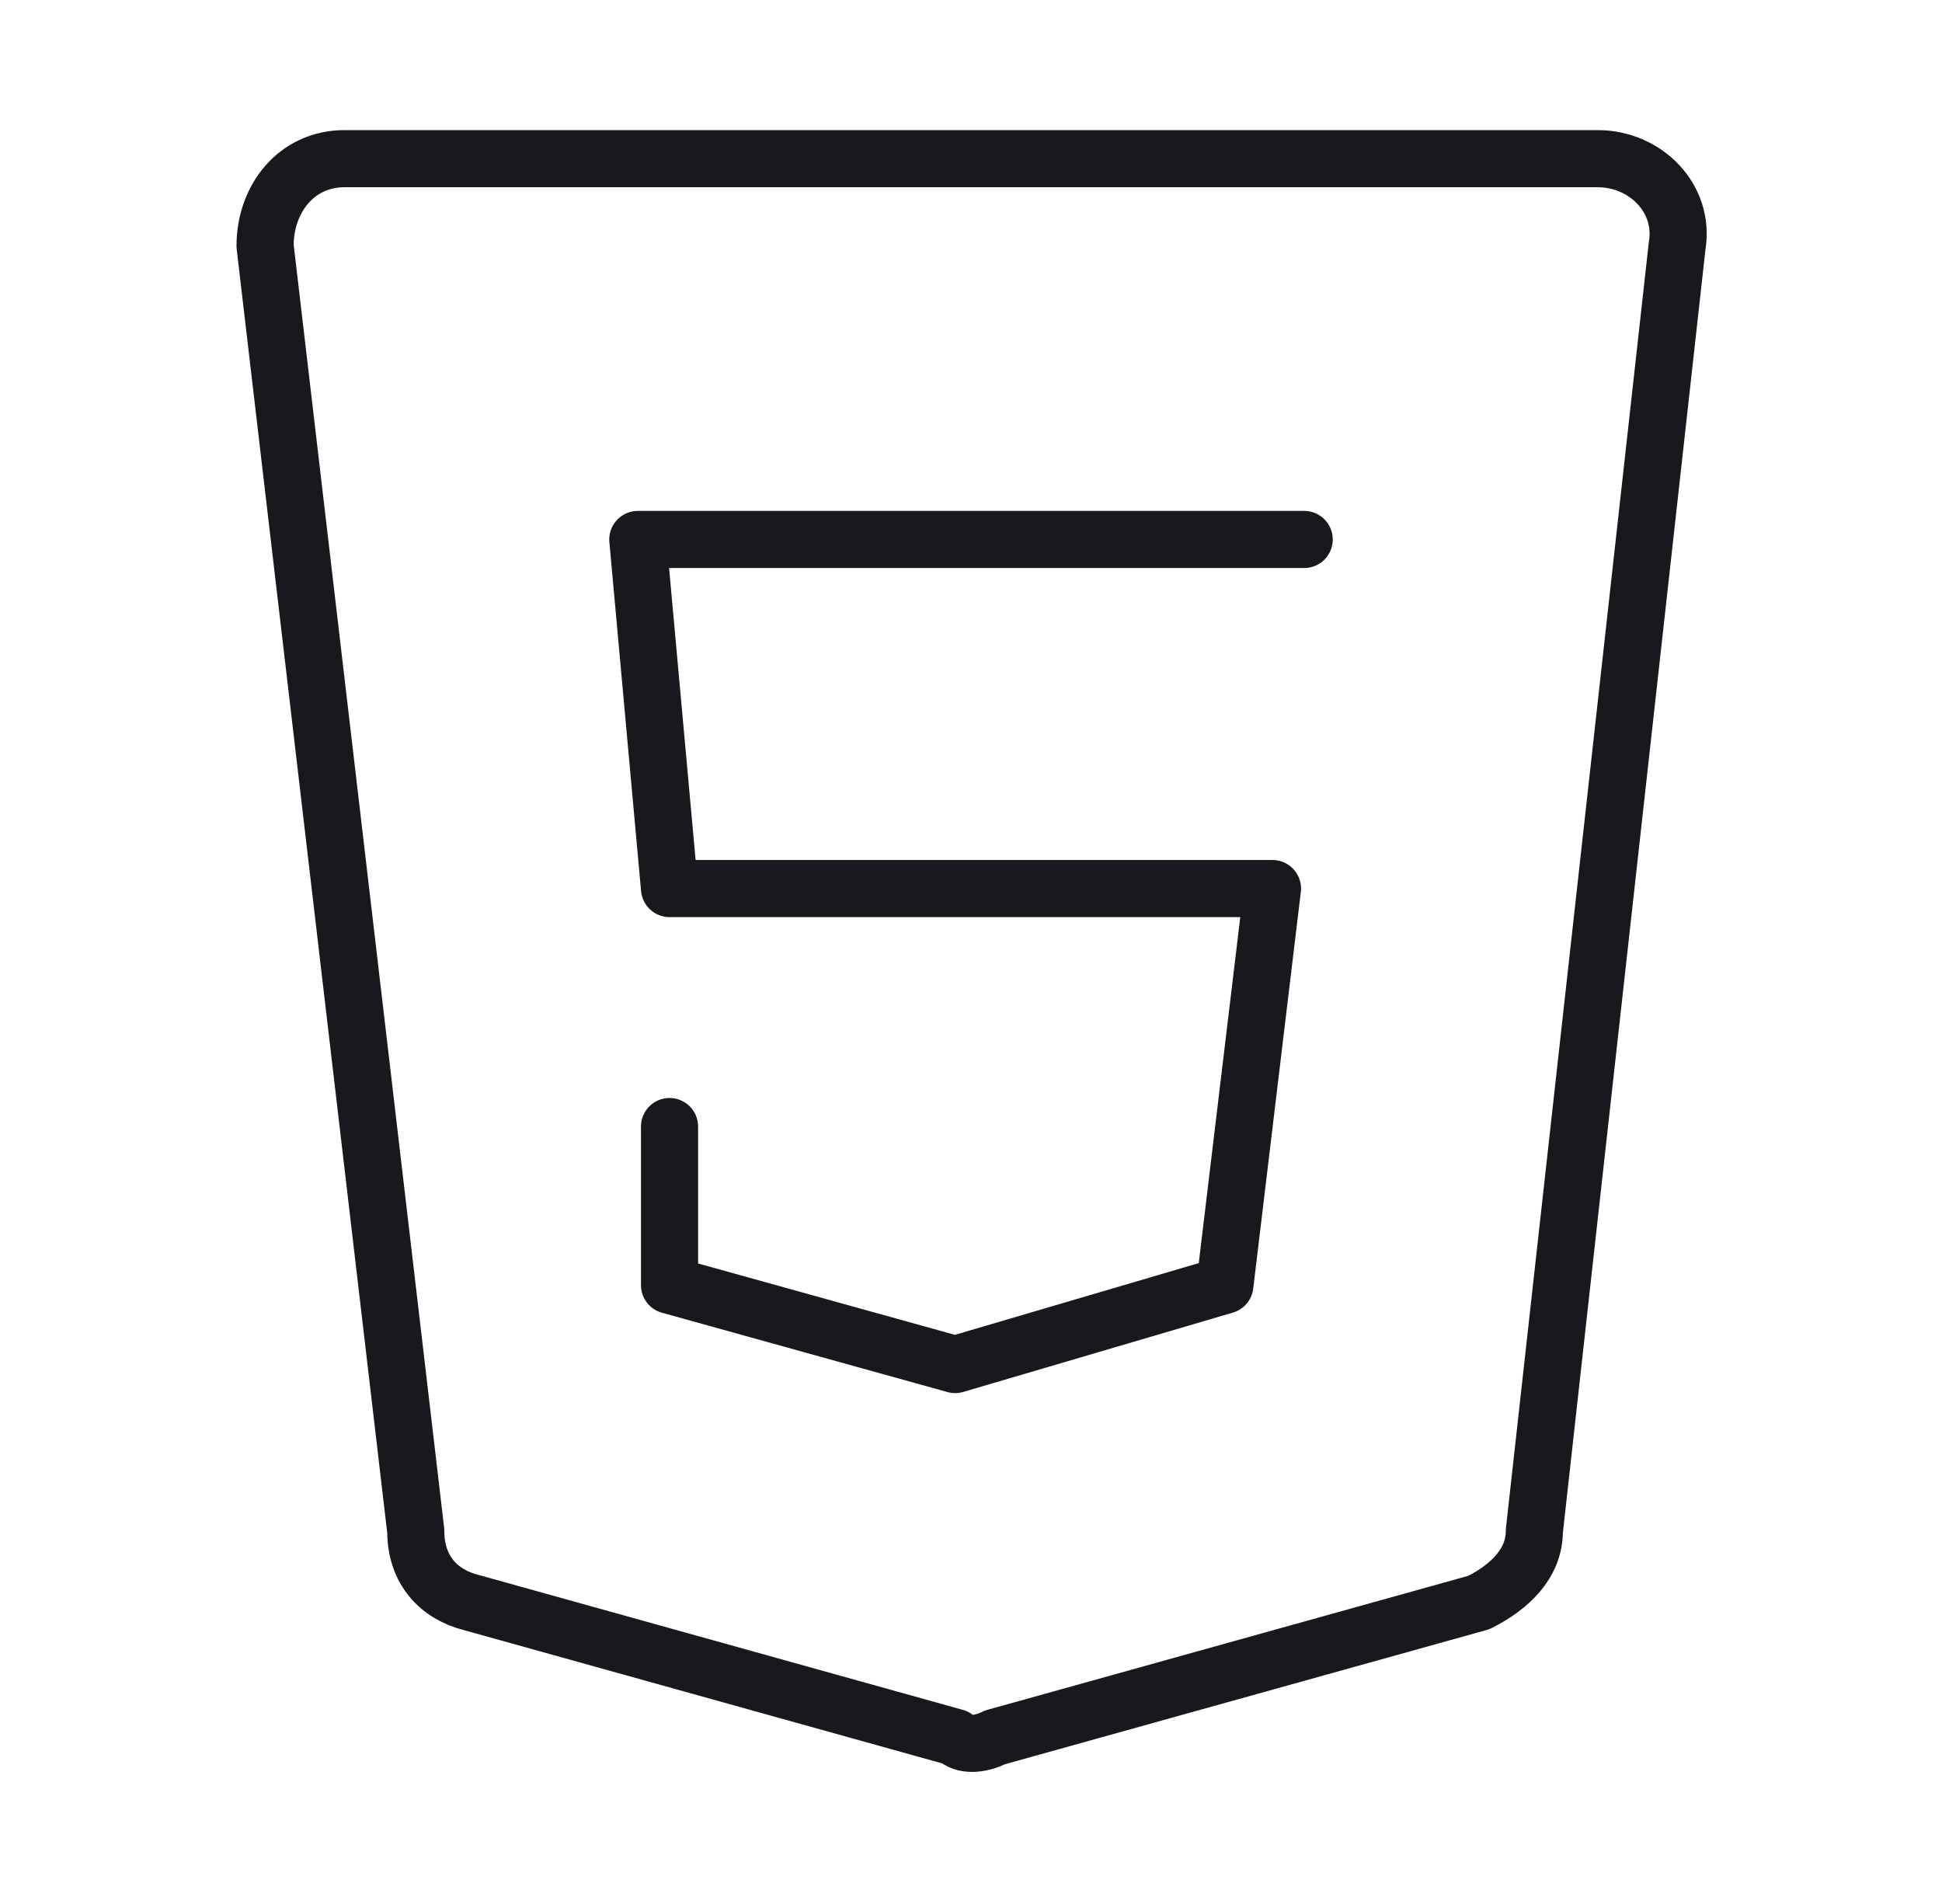 <svg width="51" height="50" viewBox="0 0 51 50" fill="none" xmlns="http://www.w3.org/2000/svg">
<path d="M9.044 4.167H41.961C43.211 4.167 44.253 5.209 44.044 6.459L40.294 40.209C40.294 41.042 39.669 41.667 38.836 42.084L26.128 45.625C25.711 45.834 25.294 45.834 25.086 45.625L12.378 42.084C11.544 41.875 10.919 41.25 10.919 40.209L6.961 6.459C6.961 5.209 7.794 4.167 9.044 4.167Z" stroke="#17191C" stroke-width="1.5" stroke-miterlimit="10" stroke-linecap="round" stroke-linejoin="round"/>
<path d="M34.25 14.167H16.75L17.583 23.334H33.417L32.167 33.75L25.083 35.834L17.583 33.75V29.584" stroke="#17191C" stroke-width="1.5" stroke-miterlimit="10" stroke-linecap="round" stroke-linejoin="round"/>
</svg>
